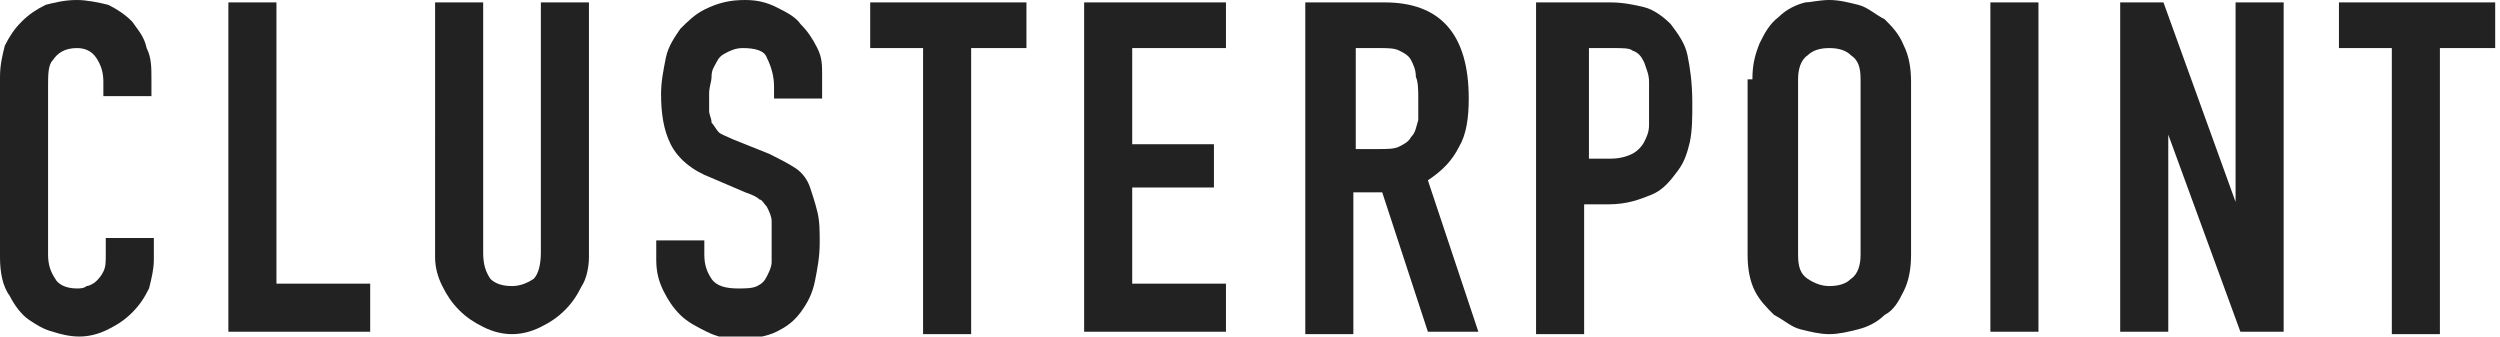 <?xml version="1.0" encoding="utf-8"?>
<!-- Generator: Adobe Illustrator 19.2.1, SVG Export Plug-In . SVG Version: 6.00 Build 0)  -->
<svg version="1.1" id="Layer_1" xmlns="http://www.w3.org/2000/svg" xmlns:xlink="http://www.w3.org/1999/xlink" x="0px" y="0px" viewBox="0 0 104 14" style="enable-background:new 0 0 104 14;" xml:space="preserve" width="104" height="14">
<style type="text/css">
	.st0{fill:#222222;}
</style>
<g>
	<g>
		<g>
			<path class="st0" d="M6.4,10.8c0,0.4-0.1,0.8-0.2,1.2c-0.2,0.4-0.4,0.7-0.7,1c-0.3,0.3-0.6,0.5-1,0.7c-0.4,0.2-0.8,0.3-1.2,0.3
				c-0.4,0-0.8-0.1-1.1-0.2c-0.4-0.1-0.7-0.3-1-0.5c-0.3-0.2-0.6-0.6-0.8-1C0.1,11.9,0,11.3,0,10.7V3.2c0-0.5,0.1-0.9,0.2-1.3
				c0.2-0.4,0.4-0.7,0.7-1c0.3-0.3,0.6-0.5,1-0.7C2.3,0.1,2.7,0,3.2,0c0.4,0,0.9,0.1,1.3,0.2c0.4,0.2,0.7,0.4,1,0.7
				C5.7,1.2,6,1.5,6.1,2c0.2,0.4,0.2,0.8,0.2,1.3V4h-2V3.4c0-0.4-0.1-0.7-0.3-1C3.8,2.1,3.5,2,3.2,2c-0.5,0-0.8,0.2-1,0.5
				C2,2.7,2,3.1,2,3.6v7c0,0.4,0.1,0.7,0.3,1C2.4,11.8,2.7,12,3.2,12c0.1,0,0.3,0,0.4-0.1c0.1,0,0.3-0.1,0.4-0.2
				c0.1-0.1,0.2-0.2,0.3-0.4c0.1-0.2,0.1-0.4,0.1-0.7V9.9h2V10.8z"/>
			<path class="st0" d="M9.5,0.1h2v11.7h3.9v2H9.5V0.1z"/>
			<path class="st0" d="M24.5,10.7c0,0.4-0.1,0.9-0.3,1.2c-0.2,0.4-0.4,0.7-0.7,1c-0.3,0.3-0.6,0.5-1,0.7c-0.4,0.2-0.8,0.3-1.2,0.3
				c-0.4,0-0.8-0.1-1.2-0.3c-0.4-0.2-0.7-0.4-1-0.7c-0.3-0.3-0.5-0.6-0.7-1c-0.2-0.4-0.3-0.8-0.3-1.2V0.1h2v10.4
				c0,0.5,0.1,0.8,0.3,1.1c0.2,0.2,0.5,0.3,0.9,0.3c0.3,0,0.6-0.1,0.9-0.3c0.2-0.2,0.3-0.6,0.3-1.1V0.1h2V10.7z"/>
			<path class="st0" d="M34.2,4.1h-2V3.6c0-0.4-0.1-0.8-0.3-1.2C31.8,2.1,31.4,2,30.9,2c-0.3,0-0.5,0.1-0.7,0.2
				c-0.2,0.1-0.3,0.2-0.4,0.4c-0.1,0.2-0.2,0.3-0.2,0.6c0,0.2-0.1,0.4-0.1,0.7c0,0.3,0,0.5,0,0.7c0,0.2,0.1,0.3,0.1,0.5
				c0.1,0.1,0.2,0.3,0.3,0.4c0.1,0.1,0.4,0.2,0.6,0.3l1.5,0.6c0.4,0.2,0.8,0.4,1.1,0.6c0.3,0.2,0.5,0.5,0.6,0.8
				c0.1,0.3,0.2,0.6,0.3,1c0.1,0.4,0.1,0.8,0.1,1.3c0,0.6-0.1,1.1-0.2,1.6c-0.1,0.5-0.3,0.9-0.6,1.3c-0.3,0.4-0.6,0.6-1,0.8
				c-0.4,0.2-1,0.3-1.6,0.3c-0.5,0-0.9-0.1-1.3-0.3c-0.4-0.2-0.8-0.4-1.1-0.7c-0.3-0.3-0.5-0.6-0.7-1c-0.2-0.4-0.3-0.8-0.3-1.3V10h2
				v0.6c0,0.4,0.1,0.7,0.3,1c0.2,0.3,0.6,0.4,1.1,0.4c0.3,0,0.6,0,0.8-0.1c0.2-0.1,0.3-0.2,0.4-0.4c0.1-0.2,0.2-0.4,0.2-0.6
				c0-0.3,0-0.5,0-0.8c0-0.4,0-0.7,0-0.9c0-0.2-0.1-0.4-0.2-0.6c-0.1-0.1-0.2-0.3-0.3-0.3c-0.1-0.1-0.3-0.2-0.6-0.3l-1.4-0.6
				c-0.8-0.3-1.4-0.8-1.7-1.4c-0.3-0.6-0.4-1.3-0.4-2.1c0-0.5,0.1-1,0.2-1.5c0.1-0.5,0.4-0.9,0.6-1.2c0.3-0.3,0.6-0.6,1-0.8
				C29.9,0.1,30.4,0,31,0c0.5,0,0.9,0.1,1.3,0.3c0.4,0.2,0.8,0.4,1,0.7c0.3,0.3,0.5,0.6,0.7,1c0.2,0.4,0.2,0.7,0.2,1.1V4.1z"/>
			<path class="st0" d="M38.5,2h-2.3V0.1h6.5V2h-2.3v11.9h-2V2z"/>
			<path class="st0" d="M45.2,0.1H51V2h-3.9v4h3.4v1.8h-3.4v4H51v2h-5.9V0.1z"/>
			<path class="st0" d="M54.4,0.1h3.2c2.3,0,3.5,1.3,3.5,4c0,0.8-0.1,1.5-0.4,2c-0.3,0.6-0.7,1-1.3,1.4l2.1,6.3h-2.1L57.5,8h-1.2
				v5.9h-2V0.1z M56.3,6.2h1.1c0.3,0,0.6,0,0.8-0.1c0.2-0.1,0.4-0.2,0.5-0.4C58.9,5.5,58.9,5.3,59,5C59,4.8,59,4.4,59,4.1
				c0-0.3,0-0.7-0.1-0.9c0-0.3-0.1-0.5-0.2-0.7c-0.1-0.2-0.3-0.3-0.5-0.4C58,2,57.7,2,57.4,2h-1V6.2z"/>
			<path class="st0" d="M64.1,0.1h2.9c0.5,0,1,0.1,1.4,0.2c0.4,0.1,0.8,0.4,1.1,0.7c0.3,0.4,0.6,0.8,0.7,1.3c0.1,0.5,0.2,1.1,0.2,2
				c0,0.6,0,1.1-0.1,1.6c-0.1,0.4-0.2,0.8-0.5,1.2c-0.3,0.4-0.6,0.8-1.1,1c-0.5,0.2-1,0.4-1.8,0.4h-1v5.4h-2V0.1z M66.1,6.6H67
				c0.4,0,0.7-0.1,0.9-0.2c0.2-0.1,0.4-0.3,0.5-0.5c0.1-0.2,0.2-0.4,0.2-0.7c0-0.3,0-0.6,0-0.9c0-0.3,0-0.6,0-0.9
				c0-0.3-0.1-0.5-0.2-0.8c-0.1-0.2-0.2-0.4-0.5-0.5C67.8,2,67.5,2,67.1,2h-1V6.6z"/>
			<path class="st0" d="M72.9,3.3c0-0.6,0.1-1,0.3-1.5c0.2-0.4,0.4-0.8,0.8-1.1c0.3-0.3,0.7-0.5,1.1-0.6C75.3,0.1,75.7,0,76.1,0
				c0.4,0,0.8,0.1,1.2,0.2c0.4,0.1,0.7,0.4,1.1,0.6c0.3,0.3,0.6,0.6,0.8,1.1c0.2,0.4,0.3,0.9,0.3,1.5v7.2c0,0.6-0.1,1.1-0.3,1.5
				c-0.2,0.4-0.4,0.8-0.8,1c-0.3,0.3-0.7,0.5-1.1,0.6c-0.4,0.1-0.8,0.2-1.2,0.2c-0.4,0-0.8-0.1-1.2-0.2c-0.4-0.1-0.7-0.4-1.1-0.6
				c-0.3-0.3-0.6-0.6-0.8-1c-0.2-0.4-0.3-0.9-0.3-1.5V3.3z M74.8,10.6c0,0.5,0.1,0.8,0.4,1c0.3,0.2,0.6,0.3,0.9,0.3
				c0.4,0,0.7-0.1,0.9-0.3c0.3-0.2,0.4-0.6,0.4-1V3.3c0-0.5-0.1-0.8-0.4-1C76.8,2.1,76.5,2,76.1,2c-0.4,0-0.7,0.1-0.9,0.3
				c-0.3,0.2-0.4,0.6-0.4,1V10.6z"/>
			<path class="st0" d="M82.8,0.1h2v13.7h-2V0.1z"/>
			<path class="st0" d="M88.1,0.1H90l3,8.3h0V0.1h2v13.7h-1.8l-3-8.2h0v8.2h-2V0.1z"/>
			<path class="st0" d="M99.6,2h-2.3V0.1h6.5V2h-2.3v11.9h-2V2z"/>
		</g>
	</g>
</g>
</svg>
